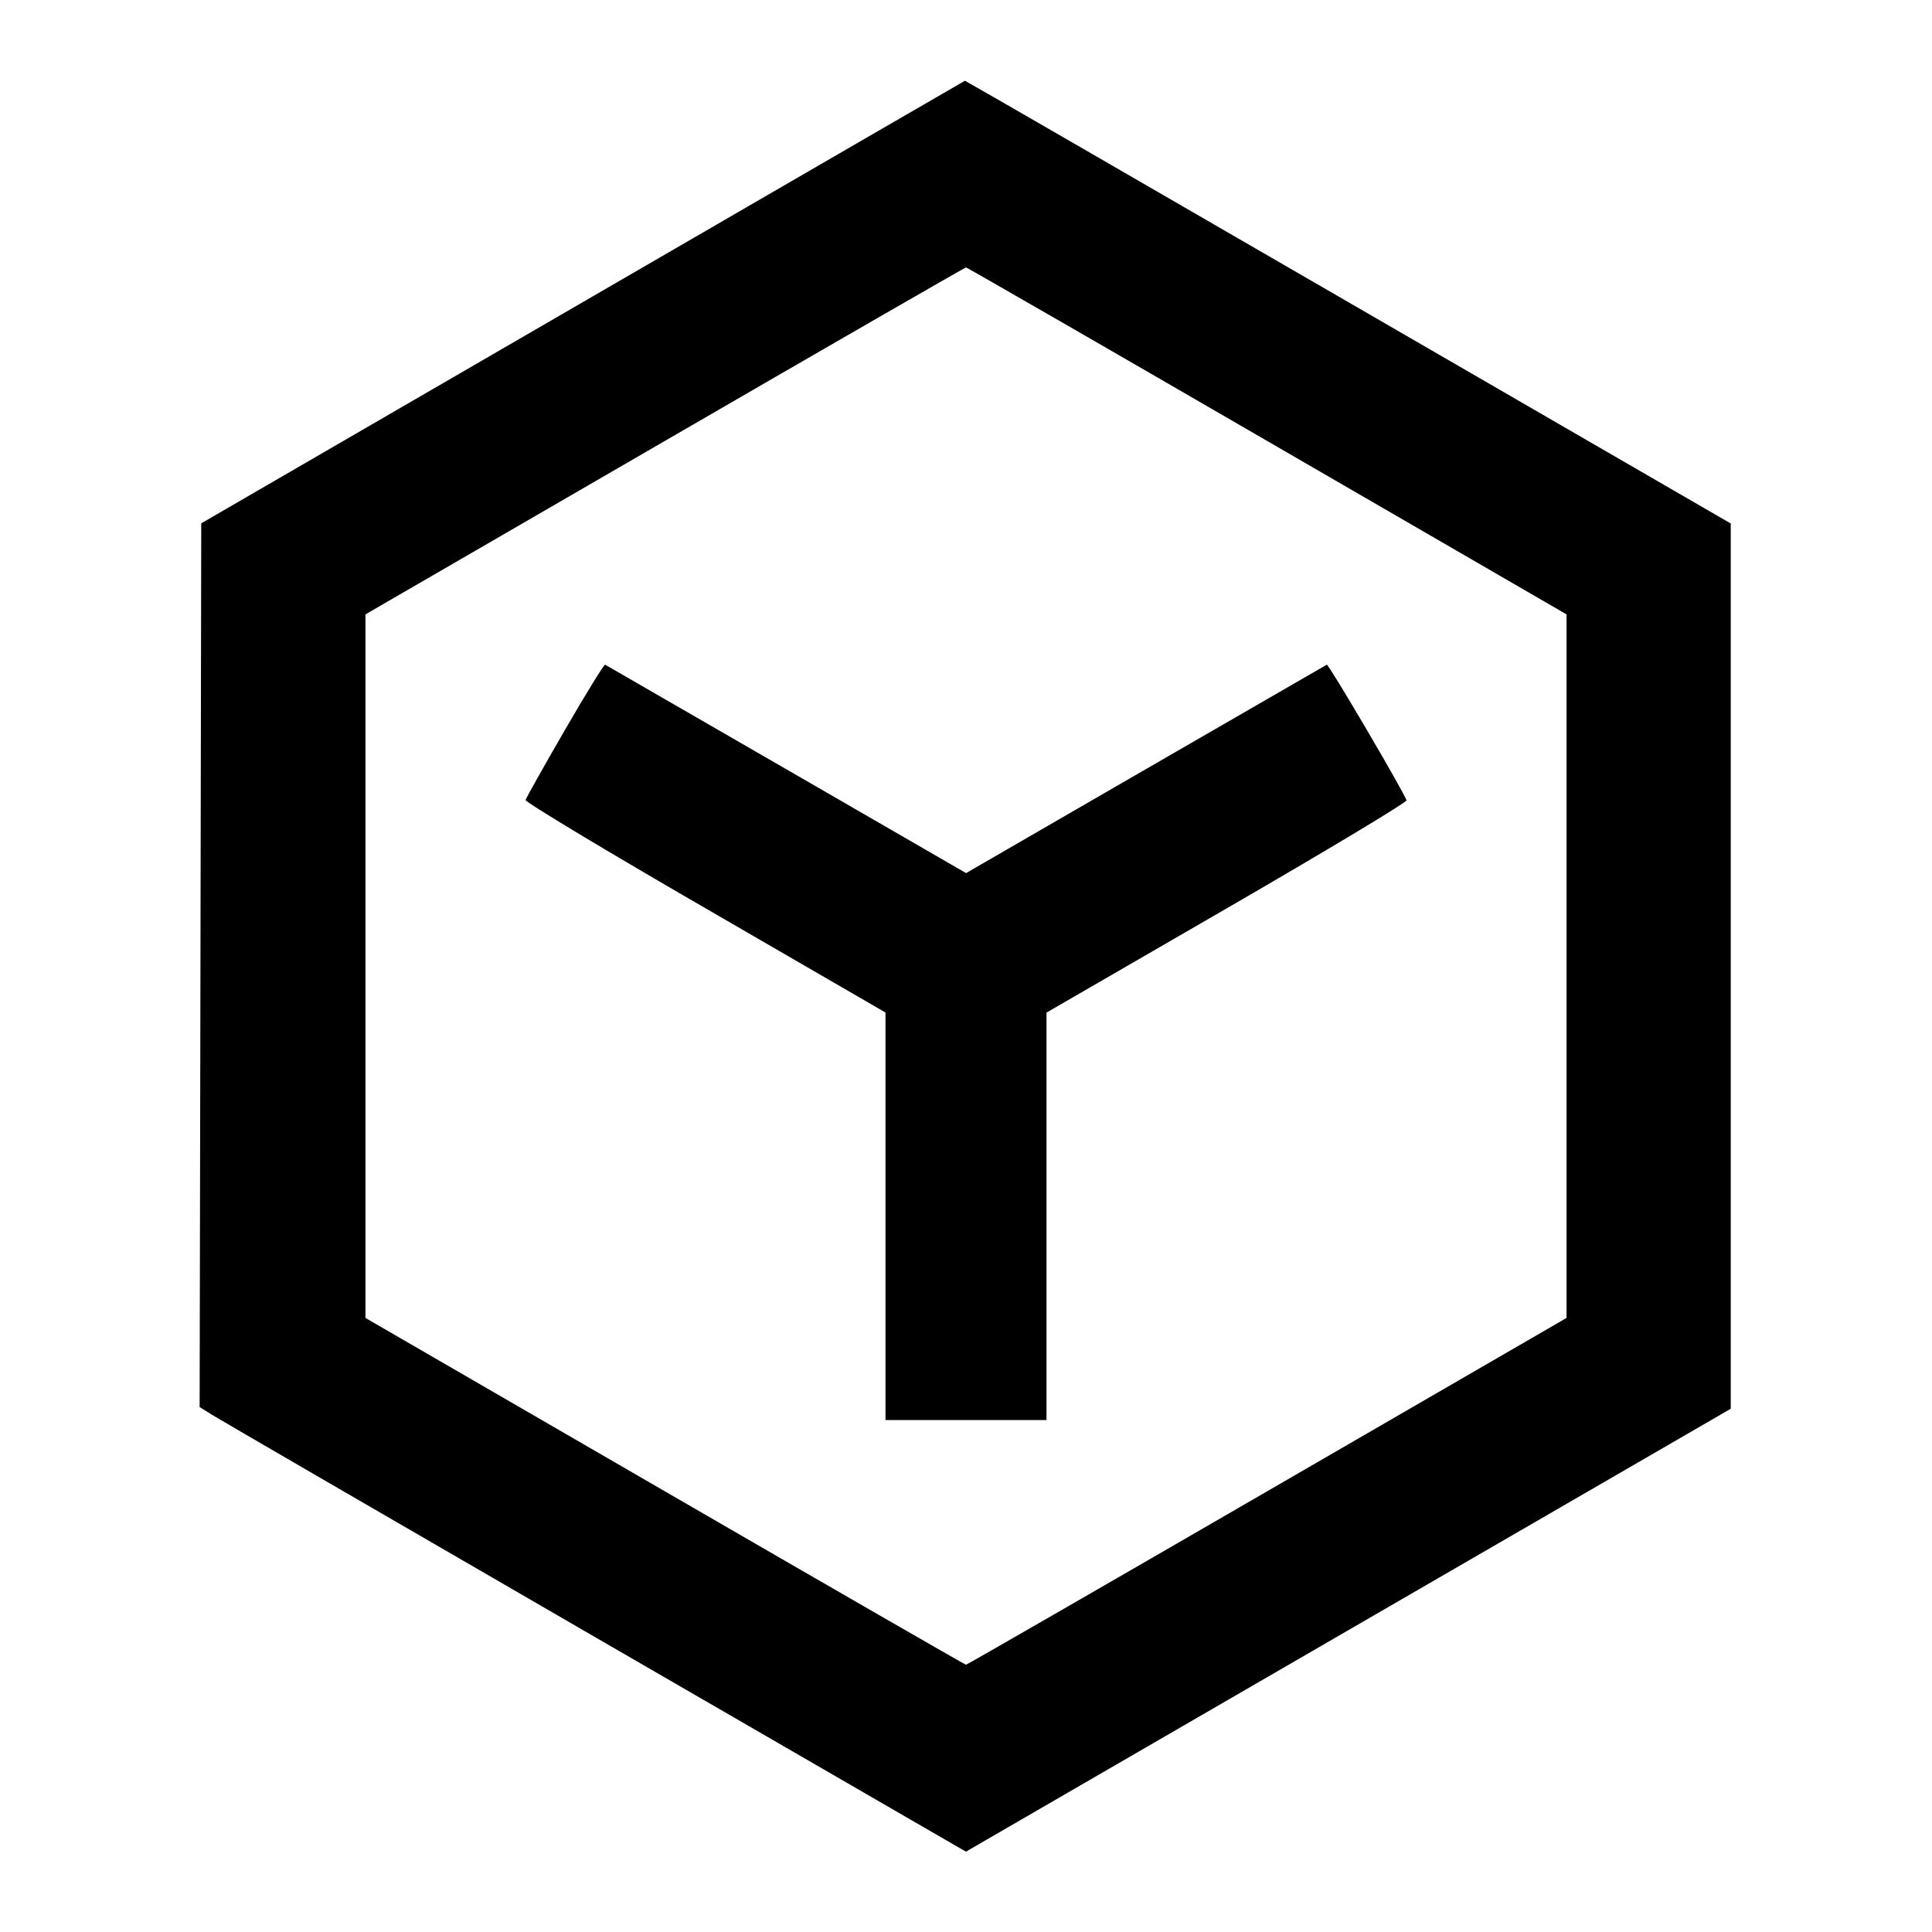 <svg viewBox="0 0 24 24" xmlns="http://www.w3.org/2000/svg"><path d="M7.240 3.753 L 2.500 6.501 2.490 11.990 L 2.480 17.479 2.630 17.573 C 2.712 17.625,4.854 18.867,7.389 20.335 L 11.999 23.002 16.749 20.251 L 21.500 17.500 21.500 12.002 L 21.500 6.503 16.747 3.752 C 14.133 2.238,11.991 1.001,11.987 1.003 C 11.983 1.004,9.847 2.242,7.240 3.753 M15.740 5.477 L 19.460 7.632 19.460 12.002 L 19.460 16.372 15.740 18.526 C 13.694 19.711,12.011 20.680,12.000 20.680 C 11.989 20.680,10.306 19.711,8.260 18.526 L 4.540 16.372 4.540 12.002 L 4.540 7.632 8.260 5.477 C 10.306 4.291,11.989 3.322,12.000 3.322 C 12.011 3.322,13.694 4.291,15.740 5.477 M7.017 9.069 C 6.755 9.522,6.535 9.913,6.529 9.938 C 6.523 9.963,7.526 10.567,8.759 11.280 L 11.000 12.578 11.000 15.109 L 11.000 17.640 12.000 17.640 L 13.000 17.640 13.000 15.110 L 13.000 12.579 15.242 11.282 C 16.474 10.569,17.478 9.966,17.472 9.942 C 17.448 9.853,16.504 8.245,16.482 8.257 C 16.470 8.264,15.457 8.849,14.230 9.557 L 12.001 10.846 9.770 9.557 C 8.544 8.849,7.530 8.264,7.517 8.257 C 7.505 8.250,7.280 8.615,7.017 9.069 " stroke="none" fill-rule="evenodd" fill="black"></path></svg>